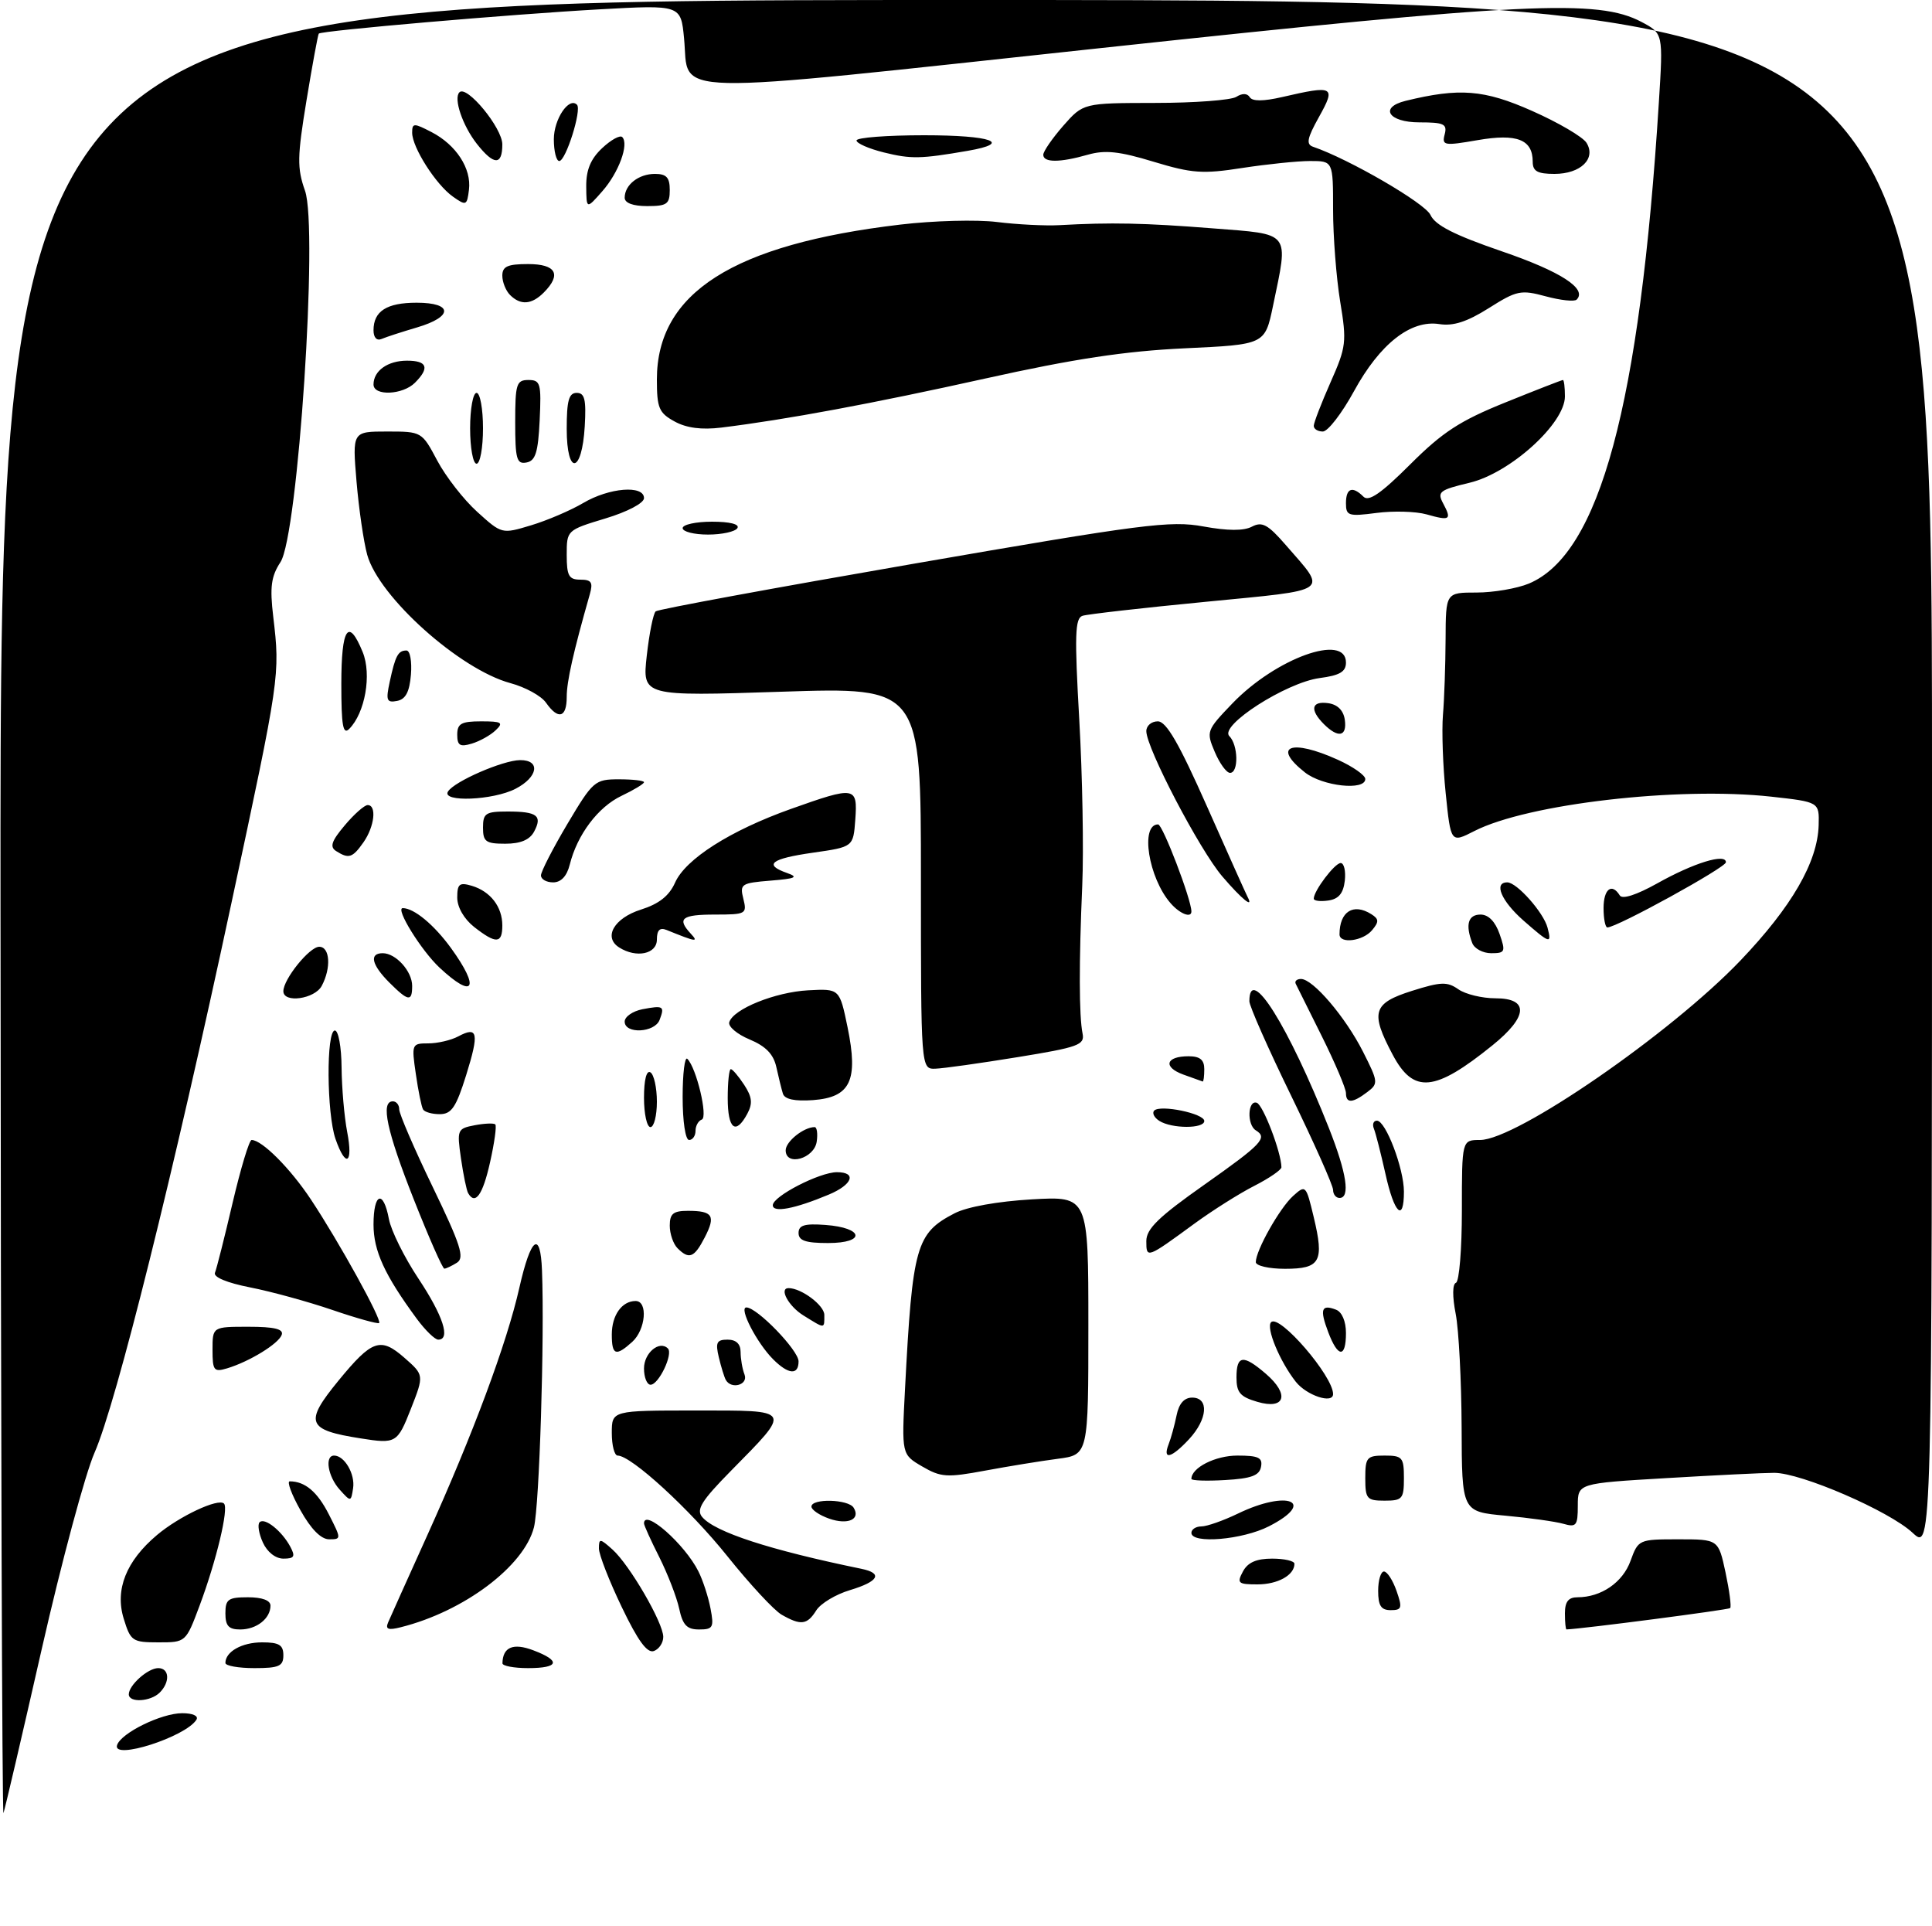 <?xml version="1.0" encoding="UTF-8" standalone="no"?>
<!DOCTYPE svg PUBLIC "-//W3C//DTD SVG 1.1//EN" "http://www.w3.org/Graphics/SVG/1.1/DTD/svg11.dtd" >
<svg xmlns="http://www.w3.org/2000/svg" xmlns:xlink="http://www.w3.org/1999/xlink" version="1.1" viewBox="0 0 300 299">
 <g >
 <path fill="currentColor"
d=" M 0.08 141.25 C 0.00 0.00 0.00 0.00 150.00 0.00 C 300.00 0.00 300.00 0.00 300.00 120.40 C 300.00 240.80 300.00 240.80 296.99 237.99 C 293.36 234.60 279.68 228.68 275.50 228.68 C 273.85 228.68 266.31 229.05 258.75 229.50 C 245.00 230.31 245.00 230.31 245.00 233.77 C 245.00 236.89 244.77 237.17 242.75 236.59 C 241.51 236.24 237.46 235.67 233.75 235.33 C 227.00 234.71 227.00 234.71 226.96 221.60 C 226.93 214.40 226.52 206.47 226.04 204.00 C 225.51 201.30 225.53 199.37 226.08 199.17 C 226.59 198.98 227.00 193.92 227.00 187.92 C 227.00 177.00 227.00 177.00 229.82 177.00 C 235.44 177.00 259.42 160.47 270.26 149.13 C 278.22 140.79 282.23 133.86 282.40 128.14 C 282.50 124.52 282.50 124.52 275.00 123.69 C 260.57 122.11 237.21 124.81 228.94 129.03 C 225.28 130.90 225.28 130.90 224.49 123.20 C 224.05 118.96 223.86 113.47 224.06 111.00 C 224.27 108.53 224.45 103.24 224.47 99.25 C 224.50 92.00 224.50 92.00 229.28 92.00 C 231.91 92.00 235.57 91.37 237.40 90.61 C 248.40 86.01 254.64 62.88 257.59 15.84 C 258.26 5.19 258.26 5.19 254.88 3.40 C 248.12 -0.17 236.95 0.37 171.06 7.45 C 101.87 14.88 107.09 15.01 106.22 5.95 C 105.72 0.75 105.72 0.75 93.11 1.45 C 79.38 2.21 49.88 4.76 49.50 5.22 C 49.37 5.37 48.51 10.02 47.60 15.55 C 46.15 24.35 46.12 26.09 47.36 29.61 C 49.43 35.47 46.28 83.11 43.55 87.28 C 42.10 89.50 41.88 91.13 42.43 95.76 C 43.50 104.83 43.47 105.07 35.95 140.15 C 26.96 182.15 18.07 217.83 14.68 225.55 C 13.24 228.82 9.55 242.53 6.49 256.00 C 3.43 269.48 0.75 280.95 0.54 281.50 C 0.33 282.05 0.12 218.94 0.08 141.25 Z  M 18.18 270.95 C 18.81 269.06 25.07 266.00 28.29 266.00 C 29.94 266.00 30.86 266.42 30.50 267.01 C 28.84 269.68 17.38 273.35 18.18 270.95 Z  M 20.00 263.07 C 20.00 261.65 22.97 259.00 24.57 259.00 C 26.31 259.00 26.44 261.16 24.80 262.80 C 23.38 264.22 20.00 264.41 20.00 263.07 Z  M 35.00 258.20 C 35.00 256.44 37.57 255.00 40.70 255.00 C 43.33 255.00 44.00 255.40 44.00 257.00 C 44.00 258.70 43.33 259.00 39.50 259.00 C 37.02 259.00 35.00 258.64 35.00 258.20 Z  M 78.02 258.25 C 78.07 255.73 79.68 255.05 82.80 256.23 C 87.15 257.87 86.82 259.00 82.00 259.00 C 79.80 259.00 78.01 258.66 78.02 258.25 Z  M 96.55 249.53 C 94.60 245.47 93.00 241.38 93.00 240.42 C 93.00 238.83 93.17 238.85 95.12 240.60 C 97.77 242.98 102.98 251.95 102.99 254.14 C 103.00 255.05 102.35 256.04 101.55 256.34 C 100.51 256.74 99.07 254.79 96.55 249.53 Z  M 19.21 251.32 C 17.82 246.81 19.59 242.37 24.37 238.34 C 27.83 235.42 33.90 232.57 34.78 233.45 C 35.54 234.21 33.61 242.29 31.00 249.28 C 28.86 255.00 28.86 255.00 24.60 255.00 C 20.56 255.00 20.28 254.81 19.21 251.32 Z  M 35.00 250.50 C 35.00 248.31 35.43 248.00 38.50 248.00 C 40.71 248.00 42.00 248.48 42.00 249.30 C 42.00 251.30 39.84 253.00 37.30 253.00 C 35.51 253.00 35.00 252.44 35.00 250.50 Z  M 60.27 251.90 C 60.60 251.13 63.32 245.07 66.32 238.44 C 73.44 222.70 78.71 208.54 80.65 199.92 C 82.42 192.09 83.92 190.95 84.16 197.25 C 84.57 207.81 83.75 233.85 82.91 237.14 C 81.37 243.19 72.03 250.20 62.24 252.65 C 60.27 253.15 59.81 252.97 60.27 251.90 Z  M 105.46 249.75 C 105.07 247.96 103.68 244.38 102.38 241.78 C 101.07 239.19 100.00 236.83 100.00 236.53 C 100.00 234.17 106.33 239.74 108.45 243.98 C 109.15 245.37 109.99 247.96 110.33 249.75 C 110.89 252.68 110.72 253.00 108.55 253.00 C 106.66 253.00 106.01 252.32 105.46 249.75 Z  M 243.00 250.50 C 243.00 248.69 243.54 248.00 244.95 248.00 C 248.63 248.00 251.98 245.70 253.19 242.34 C 254.39 239.04 254.48 239.00 260.62 239.00 C 266.83 239.00 266.83 239.00 267.94 244.15 C 268.54 246.98 268.87 249.47 268.66 249.68 C 268.38 249.95 245.75 252.90 243.25 252.99 C 243.11 253.00 243.00 251.88 243.00 250.50 Z  M 121.38 250.71 C 120.21 250.05 116.42 245.96 112.96 241.64 C 107.11 234.33 98.02 226.00 95.91 226.00 C 95.41 226.00 95.00 224.43 95.00 222.50 C 95.00 219.00 95.00 219.00 108.04 219.00 C 123.17 219.00 123.01 218.71 113.48 228.39 C 108.95 232.99 108.08 234.39 109.02 235.52 C 110.97 237.87 119.50 240.65 133.75 243.58 C 137.14 244.27 136.46 245.54 131.98 246.89 C 129.77 247.55 127.41 248.97 126.74 250.05 C 125.34 252.29 124.35 252.41 121.38 250.71 Z  M 214.00 247.00 C 214.00 245.35 214.41 244.00 214.90 244.00 C 215.40 244.00 216.27 245.35 216.85 247.00 C 217.78 249.66 217.68 250.00 215.95 250.00 C 214.45 250.00 214.00 249.31 214.00 247.00 Z  M 193.00 244.00 C 193.75 242.59 195.09 242.00 197.54 242.00 C 199.44 242.00 201.00 242.36 201.00 242.80 C 201.00 244.56 198.42 246.00 195.26 246.00 C 192.24 246.00 192.03 245.81 193.00 244.00 Z  M 40.82 239.50 C 40.19 238.12 39.96 236.70 40.31 236.35 C 41.10 235.57 43.77 237.70 45.09 240.17 C 45.89 241.67 45.70 242.00 44.01 242.00 C 42.79 242.00 41.50 240.99 40.82 239.50 Z  M 46.66 234.50 C 45.27 232.03 44.52 230.00 44.99 230.00 C 47.36 230.00 49.28 231.62 51.06 235.12 C 53.01 238.94 53.01 239.00 51.11 239.00 C 49.85 239.00 48.29 237.42 46.66 234.50 Z  M 185.00 238.00 C 185.00 237.45 185.70 237.00 186.55 237.00 C 187.40 237.00 189.96 236.10 192.24 235.00 C 199.95 231.27 204.52 233.16 197.04 236.98 C 192.93 239.08 185.00 239.75 185.00 238.00 Z  M 128.75 235.79 C 127.24 235.26 126.00 234.42 126.00 233.92 C 126.00 232.62 131.74 232.77 132.55 234.09 C 133.68 235.90 131.66 236.81 128.75 235.79 Z  M 52.75 231.29 C 50.91 229.25 50.38 226.00 51.88 226.00 C 53.49 226.00 55.16 228.86 54.83 231.06 C 54.50 233.21 54.48 233.21 52.75 231.29 Z  M 212.00 229.50 C 212.00 226.28 212.24 226.00 215.00 226.00 C 217.76 226.00 218.00 226.28 218.00 229.50 C 218.00 232.72 217.76 233.00 215.00 233.00 C 212.24 233.00 212.00 232.72 212.00 229.50 Z  M 143.20 227.69 C 140.00 225.82 140.00 225.82 140.53 215.66 C 141.69 193.44 142.24 191.48 148.23 188.38 C 150.17 187.38 154.90 186.53 160.22 186.22 C 169.00 185.72 169.00 185.72 169.00 205.80 C 169.00 225.88 169.00 225.88 164.25 226.50 C 161.64 226.84 156.55 227.67 152.95 228.34 C 147.03 229.44 146.10 229.38 143.20 227.69 Z  M 185.00 229.62 C 185.00 227.88 188.72 226.00 192.14 226.00 C 195.42 226.00 196.09 226.32 195.81 227.75 C 195.56 229.10 194.29 229.57 190.24 229.80 C 187.36 229.97 185.00 229.89 185.00 229.62 Z  M 181.46 224.25 C 181.84 223.29 182.39 221.26 182.70 219.75 C 183.06 217.93 183.88 217.00 185.12 217.00 C 187.77 217.00 187.52 220.34 184.64 223.45 C 181.89 226.41 180.49 226.76 181.46 224.25 Z  M 56.00 223.33 C 47.63 222.02 47.20 220.90 52.57 214.35 C 57.76 208.02 59.08 207.56 62.78 210.80 C 65.86 213.50 65.86 213.50 63.80 218.75 C 61.70 224.08 61.49 224.20 56.00 223.33 Z  M 195.25 217.66 C 192.56 216.87 192.00 216.22 192.00 213.86 C 192.00 210.40 193.04 210.27 196.56 213.30 C 200.29 216.51 199.57 218.92 195.25 217.66 Z  M 201.21 214.54 C 198.72 211.38 196.54 206.12 197.38 205.29 C 198.67 203.99 207.00 213.65 207.00 216.45 C 207.00 218.03 202.89 216.67 201.21 214.54 Z  M 100.00 212.47 C 100.00 210.06 102.39 208.06 103.71 209.37 C 104.56 210.23 102.28 215.00 101.02 215.00 C 100.46 215.00 100.00 213.86 100.00 212.47 Z  M 112.70 214.25 C 112.47 213.84 111.98 212.26 111.62 210.75 C 111.07 208.44 111.29 208.00 112.98 208.00 C 114.30 208.00 115.00 208.66 115.00 209.92 C 115.00 210.97 115.27 212.55 115.61 213.42 C 116.22 215.02 113.56 215.78 112.70 214.25 Z  M 33.00 209.57 C 33.00 206.00 33.00 206.00 38.58 206.00 C 42.58 206.00 44.05 206.35 43.75 207.24 C 43.29 208.62 38.72 211.42 35.25 212.46 C 33.21 213.07 33.00 212.80 33.00 209.57 Z  M 120.05 211.05 C 117.52 208.52 114.67 203.00 115.90 203.00 C 117.56 203.00 124.00 209.66 124.00 211.37 C 124.00 213.55 122.43 213.43 120.05 211.05 Z  M 95.00 207.20 C 95.00 204.21 96.57 202.00 98.70 202.00 C 100.64 202.00 100.27 206.45 98.17 208.35 C 95.62 210.65 95.00 210.43 95.00 207.20 Z  M 206.24 206.82 C 204.90 203.27 205.18 202.47 207.46 203.35 C 208.38 203.70 209.00 205.16 209.00 206.97 C 209.00 210.90 207.75 210.83 206.24 206.82 Z  M 64.71 204.75 C 59.73 197.98 58.00 194.22 58.00 190.13 C 58.00 185.20 59.53 184.66 60.39 189.28 C 60.73 191.08 62.79 195.24 64.98 198.53 C 68.81 204.30 70.01 208.00 68.05 208.00 C 67.53 208.00 66.03 206.54 64.71 204.75 Z  M 51.64 203.40 C 47.87 202.11 42.11 200.53 38.85 199.89 C 35.24 199.18 33.10 198.29 33.38 197.61 C 33.63 197.00 34.87 192.11 36.12 186.75 C 37.38 181.39 38.70 177.00 39.07 177.00 C 40.68 177.00 45.08 181.41 48.28 186.24 C 52.64 192.81 59.36 204.99 58.87 205.42 C 58.67 205.59 55.41 204.69 51.64 203.40 Z  M 124.75 204.24 C 122.44 202.81 120.92 200.00 122.45 200.00 C 124.43 200.00 128.00 202.67 128.00 204.16 C 128.00 206.36 128.17 206.36 124.75 204.24 Z  M 64.25 186.22 C 60.04 175.56 59.07 171.00 61.00 171.00 C 61.55 171.00 62.00 171.56 61.99 172.25 C 61.99 172.94 64.33 178.37 67.20 184.31 C 71.54 193.30 72.17 195.28 70.96 196.05 C 70.16 196.55 69.28 196.97 69.00 196.98 C 68.72 196.98 66.59 192.14 64.25 186.22 Z  M 195.00 195.96 C 195.00 194.15 198.71 187.57 200.78 185.70 C 202.74 183.93 202.80 183.98 203.99 188.96 C 205.65 195.88 205.03 197.00 199.53 197.00 C 197.04 197.00 195.00 196.53 195.00 195.96 Z  M 105.20 193.80 C 104.54 193.14 104.00 191.56 104.00 190.30 C 104.00 188.44 104.54 188.00 106.83 188.00 C 110.69 188.00 111.17 188.76 109.43 192.13 C 107.80 195.29 107.00 195.60 105.20 193.80 Z  M 178.00 192.70 C 178.00 190.80 179.90 188.95 187.00 183.95 C 195.99 177.61 196.88 176.66 195.00 175.50 C 193.60 174.64 193.74 170.75 195.15 171.22 C 196.13 171.54 198.94 178.88 198.98 181.23 C 198.99 181.63 197.10 182.93 194.77 184.12 C 192.45 185.30 188.29 187.93 185.52 189.95 C 178.06 195.41 178.00 195.44 178.00 192.70 Z  M 124.00 191.44 C 124.00 190.23 124.93 189.95 128.17 190.19 C 134.14 190.63 134.49 193.00 128.58 193.00 C 125.10 193.00 124.00 192.63 124.00 191.44 Z  M 120.00 187.13 C 120.00 185.74 127.27 182.00 129.96 182.00 C 133.09 182.00 132.38 183.94 128.69 185.48 C 123.39 187.70 120.00 188.34 120.00 187.13 Z  M 215.13 182.25 C 214.42 179.09 213.62 175.94 213.34 175.25 C 213.06 174.56 213.27 174.00 213.81 174.00 C 215.17 174.00 218.00 181.43 218.00 185.02 C 218.00 189.88 216.49 188.43 215.13 182.25 Z  M 72.69 185.25 C 72.45 184.84 71.95 182.42 71.58 179.87 C 70.94 175.40 71.01 175.23 73.71 174.71 C 75.24 174.42 76.68 174.36 76.91 174.58 C 77.14 174.81 76.77 177.47 76.09 180.49 C 74.96 185.54 73.79 187.17 72.69 185.25 Z  M 207.00 184.75 C 207.00 184.06 204.07 177.49 200.50 170.15 C 196.92 162.81 194.00 156.20 194.00 155.46 C 194.00 149.60 200.06 159.27 206.36 175.17 C 209.11 182.13 209.70 186.00 208.00 186.00 C 207.45 186.00 207.00 185.44 207.00 184.75 Z  M 52.10 176.85 C 50.72 172.89 50.64 160.00 52.00 160.00 C 52.55 160.00 53.02 162.59 53.04 165.75 C 53.07 168.91 53.46 173.41 53.91 175.75 C 54.87 180.71 53.69 181.42 52.10 176.85 Z  M 122.00 178.60 C 122.00 177.24 124.80 175.00 126.50 175.00 C 126.85 175.00 127.00 176.01 126.82 177.25 C 126.44 179.90 122.00 181.15 122.00 178.60 Z  M 106.00 170.33 C 106.00 166.67 106.33 164.00 106.73 164.40 C 108.15 165.81 109.97 173.49 108.97 173.83 C 108.44 174.02 108.00 174.80 108.00 175.58 C 108.00 176.36 107.55 177.00 107.00 177.00 C 106.43 177.00 106.00 174.11 106.00 170.33 Z  M 100.00 170.44 C 100.00 167.66 100.39 166.12 101.00 166.50 C 101.55 166.84 102.00 168.89 102.00 171.06 C 102.00 173.23 101.55 175.00 101.00 175.00 C 100.45 175.00 100.00 172.95 100.00 170.44 Z  M 113.00 170.50 C 113.00 168.03 113.21 166.00 113.48 166.00 C 113.74 166.00 114.67 167.09 115.55 168.43 C 116.79 170.33 116.90 171.33 116.04 172.93 C 114.23 176.30 113.00 175.31 113.00 170.50 Z  M 180.03 174.04 C 179.22 173.53 178.86 172.81 179.23 172.43 C 180.19 171.48 187.00 172.89 187.00 174.05 C 187.00 175.27 181.96 175.26 180.03 174.04 Z  M 65.69 172.25 C 65.45 171.84 64.94 169.36 64.57 166.75 C 63.89 162.11 63.94 162.00 66.50 162.00 C 67.95 162.00 70.04 161.51 71.15 160.92 C 74.21 159.28 74.43 160.37 72.38 166.95 C 70.83 171.91 70.11 172.98 68.31 172.99 C 67.10 173.00 65.92 172.66 65.69 172.25 Z  M 121.57 169.81 C 121.35 169.09 120.89 167.23 120.55 165.68 C 120.11 163.68 118.91 162.44 116.40 161.39 C 114.45 160.58 113.03 159.37 113.24 158.71 C 113.87 156.66 120.36 154.04 125.49 153.76 C 130.37 153.50 130.37 153.50 131.61 159.50 C 133.31 167.78 132.07 170.38 126.23 170.81 C 123.39 171.01 121.85 170.68 121.57 169.81 Z  M 209.00 169.72 C 209.00 169.02 207.33 165.08 205.29 160.97 C 203.24 156.86 201.41 153.16 201.20 152.75 C 201.00 152.34 201.37 152.00 202.02 152.00 C 203.88 152.00 208.92 157.91 211.64 163.28 C 214.02 167.98 214.05 168.25 212.31 169.56 C 210.02 171.30 209.00 171.35 209.00 169.72 Z  M 183.74 166.84 C 180.54 165.67 181.02 164.00 184.56 164.00 C 186.33 164.00 187.00 164.55 187.00 166.00 C 187.00 167.10 186.89 167.96 186.75 167.92 C 186.61 167.88 185.26 167.39 183.74 166.84 Z  M 216.25 163.75 C 212.75 157.16 213.17 155.77 219.24 153.85 C 223.74 152.43 224.72 152.39 226.45 153.60 C 227.55 154.37 230.14 155.00 232.22 155.00 C 237.46 155.00 237.28 157.84 231.75 162.30 C 222.77 169.56 219.49 169.87 216.25 163.75 Z  M 143.00 136.35 C 143.00 106.69 143.00 106.69 121.36 107.40 C 99.73 108.11 99.73 108.11 100.43 101.80 C 100.82 98.34 101.44 95.24 101.82 94.92 C 102.19 94.60 120.21 91.28 141.86 87.53 C 177.50 81.35 181.75 80.80 186.86 81.74 C 190.65 82.43 193.13 82.44 194.40 81.77 C 195.98 80.94 196.88 81.43 199.66 84.63 C 206.14 92.09 206.96 91.51 187.21 93.44 C 177.47 94.38 168.87 95.36 168.10 95.61 C 166.92 95.98 166.84 98.59 167.59 111.78 C 168.08 120.42 168.29 132.00 168.05 137.50 C 167.53 149.44 167.55 157.78 168.10 160.47 C 168.46 162.24 167.48 162.60 158.00 164.14 C 152.22 165.08 146.49 165.89 145.25 165.93 C 143.00 166.00 143.00 166.00 143.00 136.35 Z  M 97.00 158.62 C 97.00 157.86 98.24 157.00 99.75 156.70 C 103.02 156.08 103.24 156.21 102.42 158.36 C 101.65 160.36 97.00 160.58 97.00 158.62 Z  M 44.00 153.90 C 44.00 152.03 48.06 147.00 49.57 147.00 C 51.24 147.00 51.45 150.28 49.96 153.07 C 48.87 155.12 44.00 155.80 44.00 153.90 Z  M 60.45 152.55 C 57.70 149.79 57.29 148.00 59.43 148.00 C 61.47 148.00 64.00 150.81 64.00 153.07 C 64.00 155.59 63.41 155.50 60.45 152.55 Z  M 68.25 150.24 C 65.40 147.57 61.33 141.00 62.54 141.00 C 64.29 141.00 67.40 143.58 70.03 147.20 C 74.60 153.51 73.59 155.23 68.25 150.24 Z  M 96.15 147.11 C 93.64 145.53 95.35 142.55 99.52 141.23 C 102.34 140.34 103.91 139.09 104.82 137.05 C 106.44 133.38 113.40 128.95 122.81 125.60 C 132.82 122.04 133.18 122.10 132.81 127.25 C 132.50 131.50 132.50 131.50 126.25 132.39 C 119.68 133.33 118.51 134.25 122.25 135.56 C 124.04 136.19 123.52 136.42 119.66 136.73 C 115.09 137.10 114.85 137.26 115.43 139.56 C 116.01 141.90 115.84 142.00 111.02 142.00 C 105.86 142.00 105.08 142.61 107.25 144.95 C 108.53 146.33 108.14 146.27 103.50 144.39 C 102.45 143.97 102.00 144.42 102.00 145.89 C 102.00 148.13 98.81 148.80 96.15 147.11 Z  M 228.61 146.42 C 227.51 143.56 227.97 142.00 229.90 142.00 C 231.12 142.00 232.18 143.08 232.85 145.00 C 233.82 147.78 233.72 148.00 231.55 148.00 C 230.27 148.00 228.94 147.29 228.61 146.42 Z  M 73.63 143.93 C 72.05 142.68 71.00 140.86 71.00 139.36 C 71.00 137.24 71.34 136.97 73.25 137.53 C 76.16 138.40 78.00 140.79 78.00 143.69 C 78.00 146.54 77.03 146.59 73.63 143.93 Z  M 208.00 145.08 C 208.00 141.54 210.14 140.17 212.94 141.94 C 214.13 142.69 214.15 143.12 213.06 144.42 C 211.66 146.12 208.00 146.59 208.00 145.08 Z  M 236.53 142.90 C 233.12 139.89 231.89 137.00 234.05 137.00 C 235.53 137.00 239.68 141.67 240.30 144.03 C 240.98 146.63 240.69 146.55 236.53 142.90 Z  M 249.00 141.00 C 249.00 138.04 250.28 137.03 251.52 139.03 C 251.91 139.67 254.12 138.95 257.33 137.16 C 262.99 133.98 268.00 132.44 268.00 133.88 C 268.00 134.69 251.07 144.00 249.59 144.00 C 249.27 144.00 249.00 142.65 249.00 141.00 Z  M 181.78 140.25 C 178.33 136.31 177.01 128.00 179.83 128.00 C 180.54 128.00 185.00 139.66 185.00 141.52 C 185.00 142.59 183.21 141.89 181.78 140.25 Z  M 189.80 136.08 C 186.28 131.97 178.00 116.14 178.00 113.52 C 178.00 112.68 178.80 112.00 179.78 112.00 C 181.11 112.00 183.07 115.40 187.44 125.25 C 190.67 132.54 193.50 138.84 193.72 139.25 C 194.74 141.17 192.84 139.63 189.80 136.08 Z  M 204.00 139.53 C 204.00 138.31 207.26 134.00 208.18 134.00 C 208.70 134.00 208.99 135.24 208.82 136.75 C 208.59 138.72 207.86 139.59 206.25 139.82 C 205.01 140.00 204.00 139.87 204.00 139.53 Z  M 84.00 135.92 C 84.00 135.33 85.85 131.73 88.11 127.92 C 92.08 121.25 92.37 121.00 96.11 121.00 C 98.25 121.00 100.00 121.20 100.00 121.45 C 100.00 121.70 98.43 122.65 96.52 123.56 C 92.87 125.29 89.63 129.59 88.47 134.25 C 88.02 136.04 87.12 137.00 85.89 137.00 C 84.85 137.00 84.00 136.52 84.00 135.92 Z  M 52.19 132.14 C 51.17 131.49 51.47 130.59 53.53 128.15 C 54.98 126.42 56.59 125.00 57.09 125.00 C 58.53 125.00 58.15 128.34 56.44 130.78 C 54.74 133.20 54.16 133.39 52.19 132.14 Z  M 75.00 128.50 C 75.00 126.27 75.41 126.00 78.83 126.00 C 83.42 126.00 84.26 126.65 82.93 129.13 C 82.25 130.40 80.82 131.00 78.46 131.00 C 75.44 131.00 75.00 130.69 75.00 128.50 Z  M 69.56 122.90 C 70.53 121.33 78.07 118.05 80.75 118.02 C 83.98 117.99 83.56 120.66 80.05 122.47 C 76.58 124.27 68.52 124.59 69.56 122.90 Z  M 202.63 119.93 C 197.44 115.84 200.48 114.67 207.75 117.97 C 210.09 119.03 212.00 120.37 212.00 120.95 C 212.00 122.81 205.37 122.08 202.63 119.93 Z  M 188.63 116.75 C 187.28 113.57 187.34 113.41 191.35 109.23 C 198.12 102.19 209.00 98.27 209.00 102.87 C 209.00 104.30 208.04 104.87 204.91 105.28 C 199.70 105.98 189.27 112.67 190.89 114.29 C 192.27 115.67 192.36 120.00 191.00 120.00 C 190.45 120.00 189.39 118.54 188.63 116.75 Z  M 71.00 114.07 C 71.00 112.35 71.63 112.00 74.71 112.00 C 77.92 112.00 78.23 112.19 76.96 113.39 C 76.16 114.16 74.49 115.09 73.25 115.46 C 71.42 116.01 71.00 115.74 71.00 114.07 Z  M 53.00 106.20 C 53.00 97.46 54.10 95.81 56.32 101.25 C 57.74 104.73 56.69 110.71 54.22 113.18 C 53.26 114.14 53.00 112.65 53.00 106.20 Z  M 205.57 112.43 C 203.34 110.19 203.63 108.81 206.25 109.18 C 207.70 109.39 208.61 110.30 208.82 111.75 C 209.19 114.37 207.81 114.66 205.57 112.43 Z  M 84.78 109.10 C 84.05 108.05 81.57 106.69 79.27 106.07 C 71.40 103.95 58.84 92.70 57.02 86.14 C 56.47 84.14 55.72 79.01 55.36 74.75 C 54.71 67.00 54.71 67.00 60.11 67.00 C 65.49 67.00 65.51 67.02 67.90 71.52 C 69.22 74.00 72.01 77.59 74.11 79.48 C 77.92 82.93 77.93 82.93 82.47 81.56 C 84.96 80.81 88.61 79.25 90.56 78.10 C 94.60 75.71 100.00 75.28 100.00 77.34 C 100.00 78.11 97.45 79.46 94.00 80.50 C 88.02 82.31 88.00 82.33 88.00 86.16 C 88.00 89.40 88.33 90.00 90.12 90.00 C 91.84 90.00 92.11 90.42 91.59 92.25 C 89.01 101.30 88.00 105.80 88.00 108.21 C 88.00 111.45 86.68 111.81 84.78 109.10 Z  M 60.52 105.84 C 61.39 101.80 61.82 101.00 63.12 101.00 C 63.67 101.00 63.98 102.68 63.81 104.74 C 63.59 107.44 62.98 108.58 61.65 108.83 C 60.04 109.14 59.89 108.75 60.52 105.84 Z  M 106.00 82.00 C 106.00 81.45 108.05 81.00 110.56 81.00 C 113.34 81.00 114.88 81.39 114.50 82.00 C 114.16 82.55 112.11 83.00 109.94 83.00 C 107.77 83.00 106.00 82.55 106.00 82.00 Z  M 221.50 79.86 C 219.85 79.40 216.36 79.30 213.75 79.64 C 209.38 80.21 209.00 80.09 209.00 78.13 C 209.00 75.78 210.01 75.41 211.72 77.12 C 212.54 77.94 214.46 76.61 218.99 72.09 C 224.02 67.07 226.72 65.32 233.77 62.48 C 238.51 60.56 242.53 59.00 242.69 59.00 C 242.86 59.00 243.00 60.15 243.00 61.55 C 243.00 65.75 234.52 73.44 228.21 74.95 C 223.49 76.08 223.13 76.37 224.10 78.18 C 225.45 80.71 225.17 80.90 221.50 79.86 Z  M 73.00 66.50 C 73.00 63.48 73.45 61.00 74.00 61.00 C 74.55 61.00 75.00 63.48 75.00 66.50 C 75.00 69.53 74.55 72.00 74.00 72.00 C 73.45 72.00 73.00 69.53 73.00 66.50 Z  M 80.00 65.57 C 80.00 59.62 80.19 59.00 82.05 59.00 C 83.92 59.00 84.07 59.52 83.80 65.24 C 83.56 70.25 83.15 71.55 81.75 71.81 C 80.23 72.10 80.00 71.29 80.00 65.57 Z  M 88.00 66.58 C 88.00 62.20 88.33 61.00 89.55 61.00 C 90.79 61.00 91.04 62.03 90.80 66.17 C 90.37 73.58 88.00 73.93 88.00 66.58 Z  M 104.75 65.44 C 102.32 64.11 102.00 63.36 102.00 58.92 C 102.00 45.47 113.83 37.94 139.81 34.87 C 144.94 34.26 151.69 34.08 154.81 34.47 C 157.94 34.86 162.30 35.08 164.50 34.96 C 172.51 34.51 177.71 34.62 188.25 35.45 C 200.59 36.42 200.10 35.79 197.67 47.50 C 196.42 53.50 196.42 53.50 183.96 54.08 C 174.68 54.52 166.78 55.71 153.00 58.77 C 135.48 62.66 122.08 65.15 112.00 66.39 C 108.97 66.76 106.60 66.46 104.75 65.44 Z  M 204.00 66.12 C 204.00 65.64 205.17 62.61 206.60 59.37 C 209.05 53.85 209.14 53.10 208.10 46.81 C 207.50 43.13 207.00 36.71 207.00 32.56 C 207.00 25.00 207.00 25.00 203.44 25.00 C 201.48 25.00 196.74 25.49 192.90 26.08 C 186.74 27.04 185.11 26.92 179.12 25.11 C 173.81 23.49 171.59 23.26 168.92 24.02 C 164.59 25.26 162.00 25.27 162.00 24.03 C 162.00 23.50 163.40 21.48 165.10 19.53 C 168.21 16.00 168.21 16.00 179.35 15.98 C 185.48 15.98 191.16 15.55 191.97 15.04 C 192.90 14.45 193.67 14.47 194.06 15.09 C 194.46 15.75 196.18 15.74 199.09 15.07 C 207.13 13.21 207.47 13.39 204.81 18.16 C 202.96 21.48 202.78 22.41 203.90 22.79 C 209.47 24.69 221.30 31.56 222.12 33.37 C 222.86 34.98 225.81 36.48 233.23 39.03 C 242.36 42.16 246.50 44.84 244.82 46.52 C 244.48 46.86 242.32 46.63 240.03 46.01 C 236.15 44.96 235.52 45.10 231.18 47.84 C 227.80 49.97 225.66 50.66 223.50 50.32 C 219.05 49.63 214.27 53.38 210.24 60.75 C 208.36 64.19 206.19 67.00 205.41 67.00 C 204.63 67.00 204.00 66.61 204.00 66.12 Z  M 58.00 59.70 C 58.00 57.57 60.21 56.00 63.20 56.00 C 66.35 56.00 66.75 57.11 64.43 59.43 C 62.53 61.33 58.00 61.52 58.00 59.70 Z  M 58.00 51.28 C 58.00 48.31 60.05 47.00 64.70 47.00 C 70.36 47.00 70.39 49.18 64.75 50.84 C 62.41 51.53 59.94 52.33 59.25 52.63 C 58.50 52.95 58.00 52.41 58.00 51.28 Z  M 79.20 45.80 C 78.54 45.14 78.00 43.79 78.00 42.80 C 78.00 41.37 78.81 41.00 82.00 41.00 C 86.36 41.00 87.24 42.61 84.43 45.43 C 82.55 47.31 80.83 47.43 79.20 45.80 Z  M 70.33 30.53 C 67.69 28.67 64.00 22.88 64.00 20.61 C 64.00 19.09 64.25 19.08 66.99 20.50 C 70.83 22.48 73.23 26.17 72.82 29.46 C 72.52 31.92 72.38 31.98 70.33 30.53 Z  M 91.03 28.92 C 91.01 26.38 91.72 24.67 93.50 23.00 C 94.87 21.71 96.27 20.94 96.62 21.28 C 97.70 22.37 96.08 26.80 93.52 29.70 C 91.06 32.50 91.06 32.50 91.03 28.92 Z  M 97.00 30.70 C 97.00 28.70 99.16 27.00 101.70 27.00 C 103.49 27.00 104.00 27.56 104.00 29.50 C 104.00 31.69 103.57 32.00 100.50 32.00 C 98.29 32.00 97.00 31.52 97.00 30.70 Z  M 238.00 25.12 C 238.00 21.66 235.57 20.70 229.44 21.76 C 224.23 22.66 223.87 22.60 224.33 20.86 C 224.75 19.25 224.21 19.00 220.41 19.00 C 215.61 19.00 214.11 16.68 218.25 15.66 C 226.63 13.61 230.45 13.91 237.90 17.22 C 241.97 19.02 245.77 21.25 246.35 22.17 C 247.88 24.63 245.44 27.00 241.38 27.00 C 238.74 27.00 238.00 26.59 238.00 25.12 Z  M 74.05 22.34 C 71.82 19.50 70.39 15.28 71.34 14.33 C 72.49 13.17 78.00 19.86 78.00 22.42 C 78.00 25.72 76.69 25.69 74.05 22.34 Z  M 86.00 21.62 C 86.00 18.50 88.34 15.01 89.59 16.26 C 90.37 17.03 87.86 25.00 86.84 25.00 C 86.38 25.00 86.00 23.48 86.00 21.62 Z  M 137.25 23.67 C 134.91 23.09 133.00 22.25 133.00 21.81 C 133.00 21.36 137.72 21.00 143.50 21.00 C 153.99 21.00 157.34 22.20 150.25 23.42 C 142.95 24.68 141.46 24.71 137.25 23.67 Z "/>
</g>
</svg>